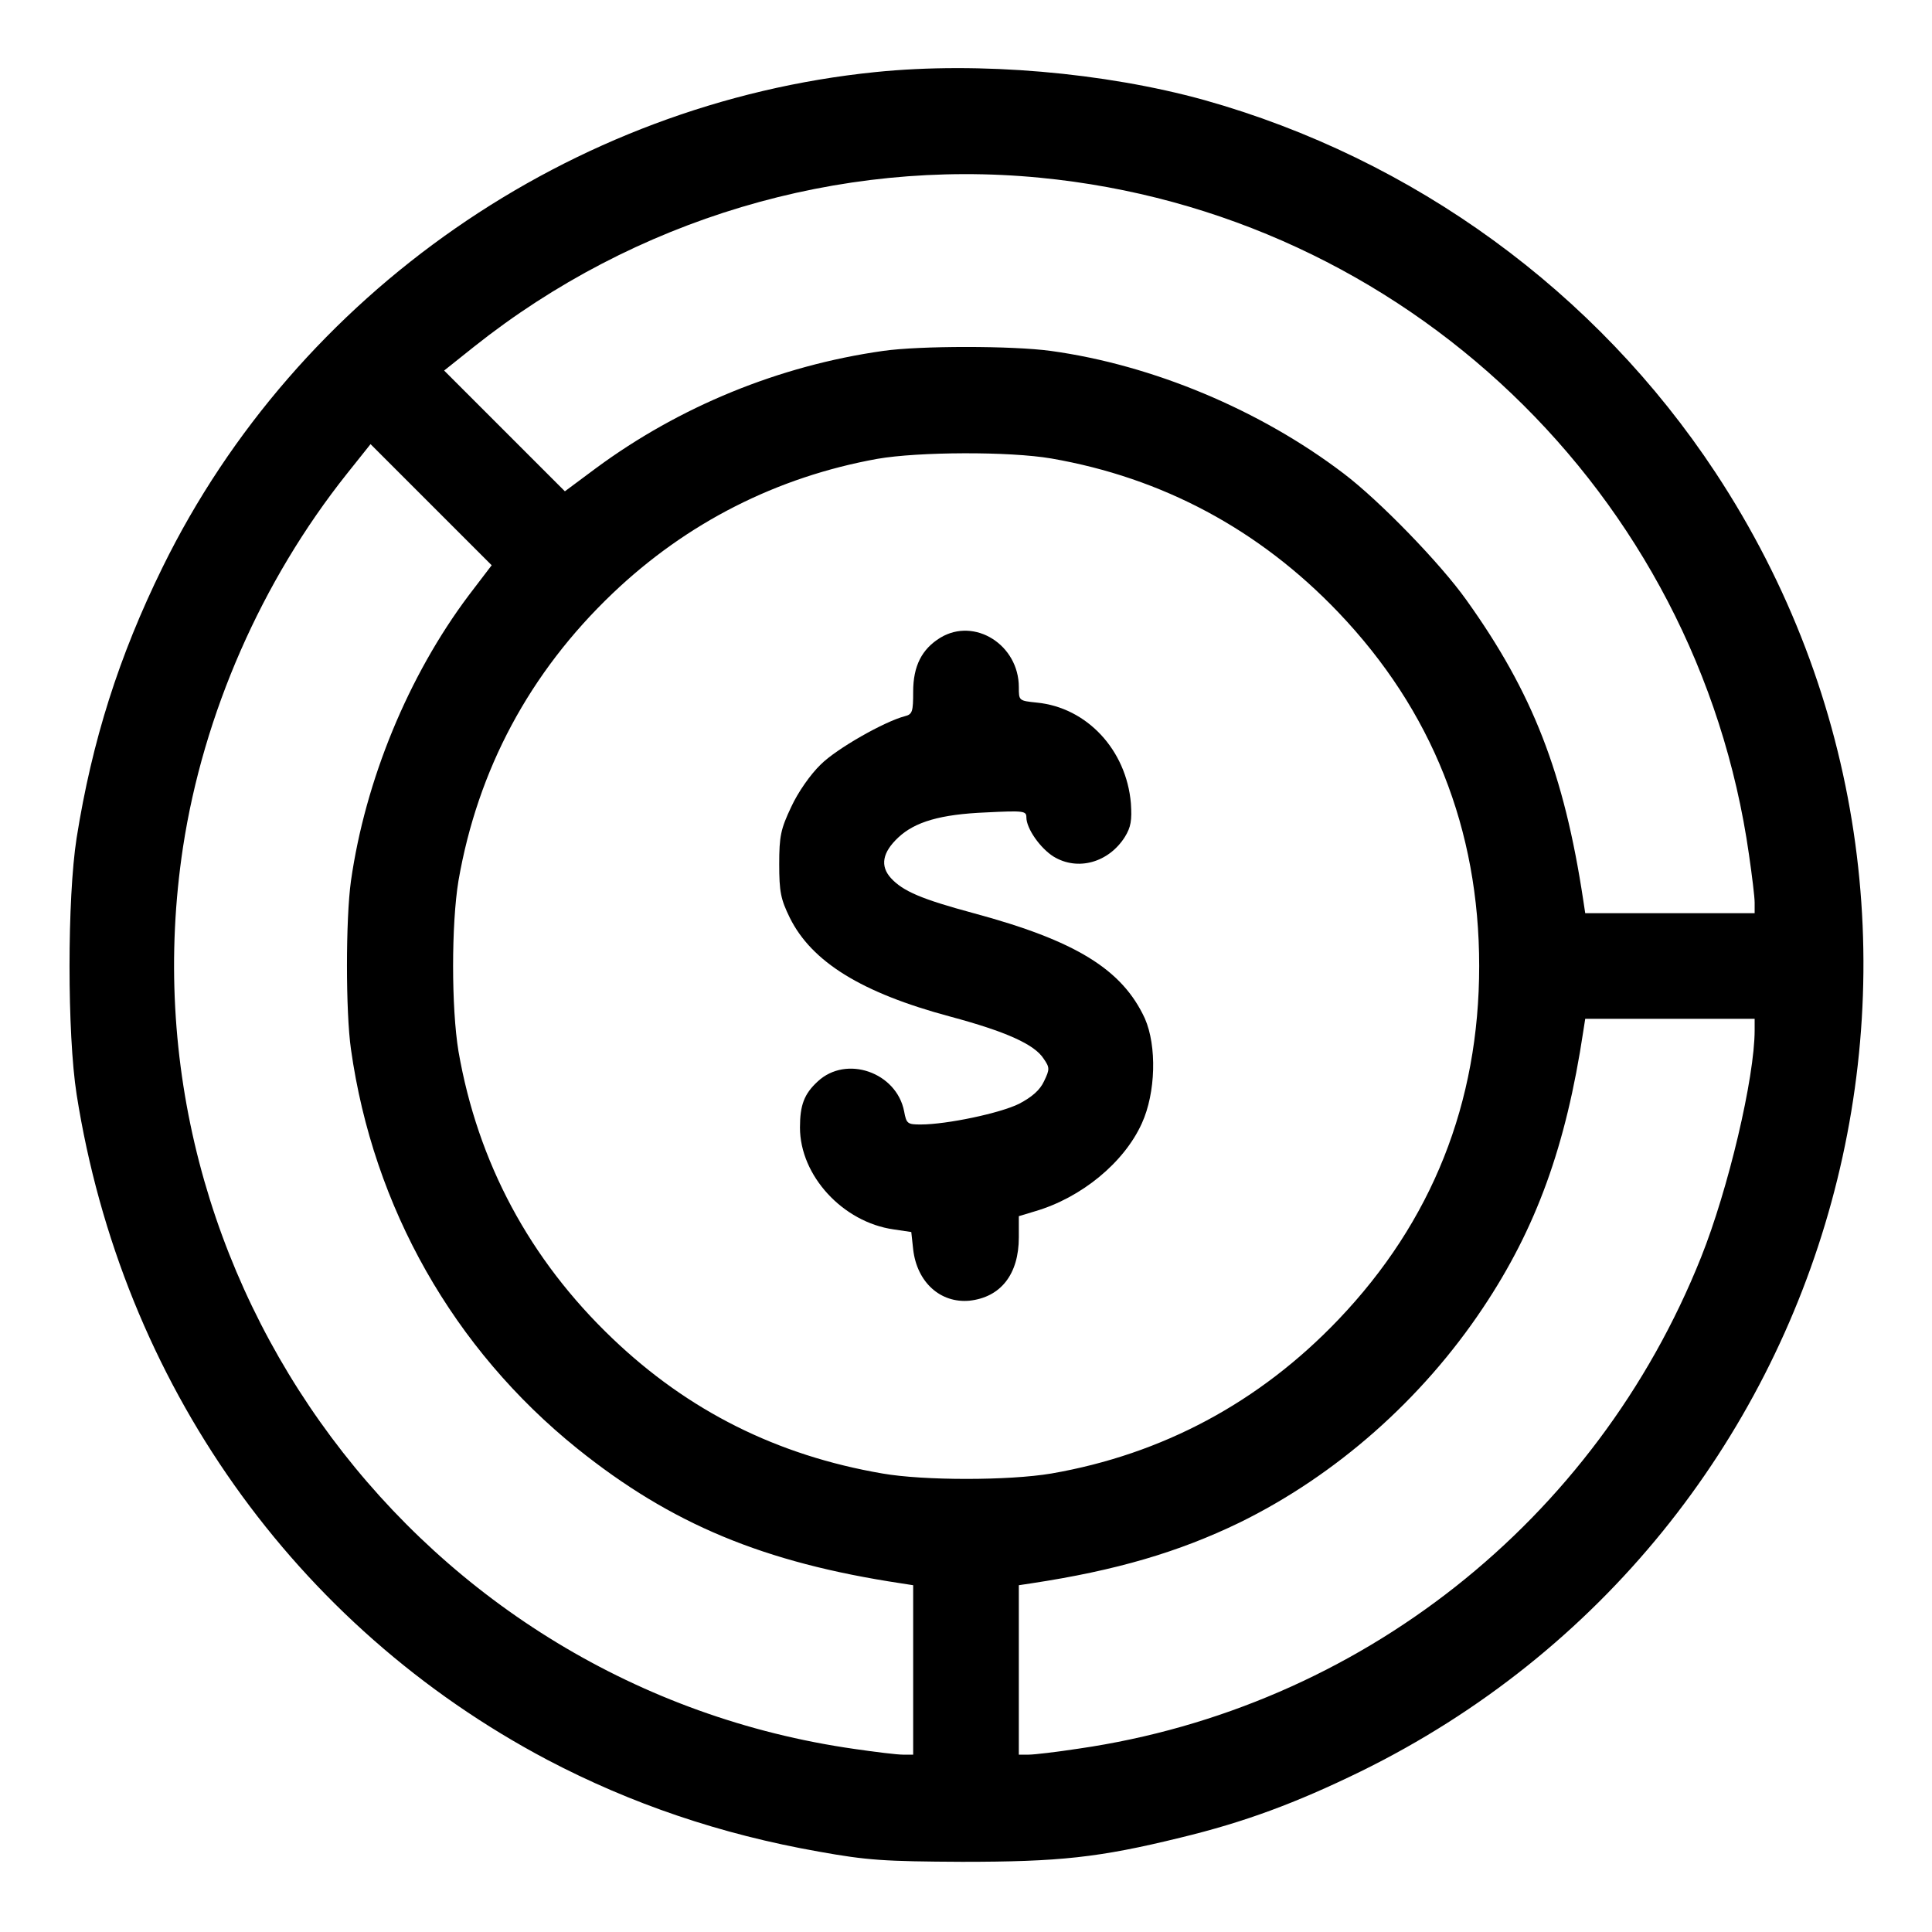 <?xml version="1.0" standalone="no"?>
<!DOCTYPE svg PUBLIC "-//W3C//DTD SVG 20010904//EN"
 "http://www.w3.org/TR/2001/REC-SVG-20010904/DTD/svg10.dtd">
<svg version="1.0" xmlns="http://www.w3.org/2000/svg"
 width="512pt" height="512pt" viewBox="0 0 512 512"
 preserveAspectRatio="xMidYMid meet">

<g transform="translate(0,512) scale(0.1,-0.1)"
fill="#000000" stroke="none">
<path d="M2320 4929 c-807 -82 -1532 -585 -1889 -1312 -116 -236 -187 -460
-228 -718 -25 -160 -25 -519 0 -679 120 -763 578 -1410 1248 -1764 221 -116
458 -197 719 -243 128 -23 173 -26 380 -27 257 0 362 11 578 64 170 41 307 92
477 175 1287 631 1729 2248 941 3443 -316 479 -799 831 -1355 987 -264 73
-596 102 -871 74z m436 -280 c965 -93 1743 -836 1879 -1794 8 -55 15 -112 15
-127 l0 -28 -225 0 -224 0 -5 33 c-51 338 -134 551 -310 797 -69 97 -230 263
-325 335 -222 169 -507 288 -776 325 -102 14 -348 14 -445 0 -275 -39 -539
-147 -761 -311 l-82 -61 -160 160 -160 160 79 63 c425 338 966 500 1500 448z
m-1514 -1107 c-160 -213 -274 -490 -312 -757 -14 -101 -14 -347 0 -445 59
-420 272 -795 600 -1059 249 -200 494 -302 858 -357 l32 -5 0 -224 0 -225 -27
0 c-16 0 -73 7 -128 15 -1151 164 -1954 1242 -1780 2390 54 353 208 705 434
989 l63 79 161 -161 160 -160 -61 -80z m1544 363 c294 -51 551 -188 761 -408
248 -260 373 -574 373 -937 0 -363 -125 -677 -373 -937 -210 -220 -467 -357
-761 -408 -113 -19 -338 -19 -447 0 -280 48 -515 166 -716 358 -220 210 -357
467 -408 761 -19 115 -19 337 0 452 51 294 188 551 408 761 197 188 436 309
702 357 109 19 350 20 461 1z m1864 -1515 c0 -126 -70 -422 -142 -602 -279
-699 -906 -1194 -1649 -1302 -59 -9 -118 -16 -133 -16 l-26 0 0 225 0 224 33
5 c225 34 391 83 552 161 255 125 483 326 645 569 141 211 220 428 266 734 l5
32 224 0 225 0 0 -30z"/>
<path d="M2492 3430 c-49 -30 -72 -75 -72 -143 0 -53 -2 -60 -22 -65 -54 -14
-181 -86 -223 -128 -27 -26 -60 -73 -78 -112 -28 -59 -32 -78 -32 -152 0 -73
4 -93 28 -142 58 -117 190 -199 425 -262 149 -40 224 -74 248 -112 16 -23 16
-28 1 -59 -11 -24 -32 -42 -66 -60 -50 -25 -192 -55 -261 -55 -35 0 -38 2 -44
35 -20 103 -153 150 -229 79 -36 -33 -47 -63 -47 -122 0 -128 114 -251 248
-270 l47 -7 5 -46 c10 -87 72 -143 149 -136 83 9 131 70 131 168 l0 56 43 13
c123 36 236 129 283 233 37 81 40 205 8 278 -60 130 -183 206 -454 279 -137
37 -187 58 -219 93 -29 32 -23 68 20 108 44 41 111 61 232 66 100 5 107 4 107
-13 0 -30 37 -82 72 -104 64 -39 146 -16 189 52 16 26 19 44 16 89 -12 142
-117 254 -249 267 -48 5 -48 5 -48 41 0 112 -117 186 -208 131z"/>
</g>
</svg>
